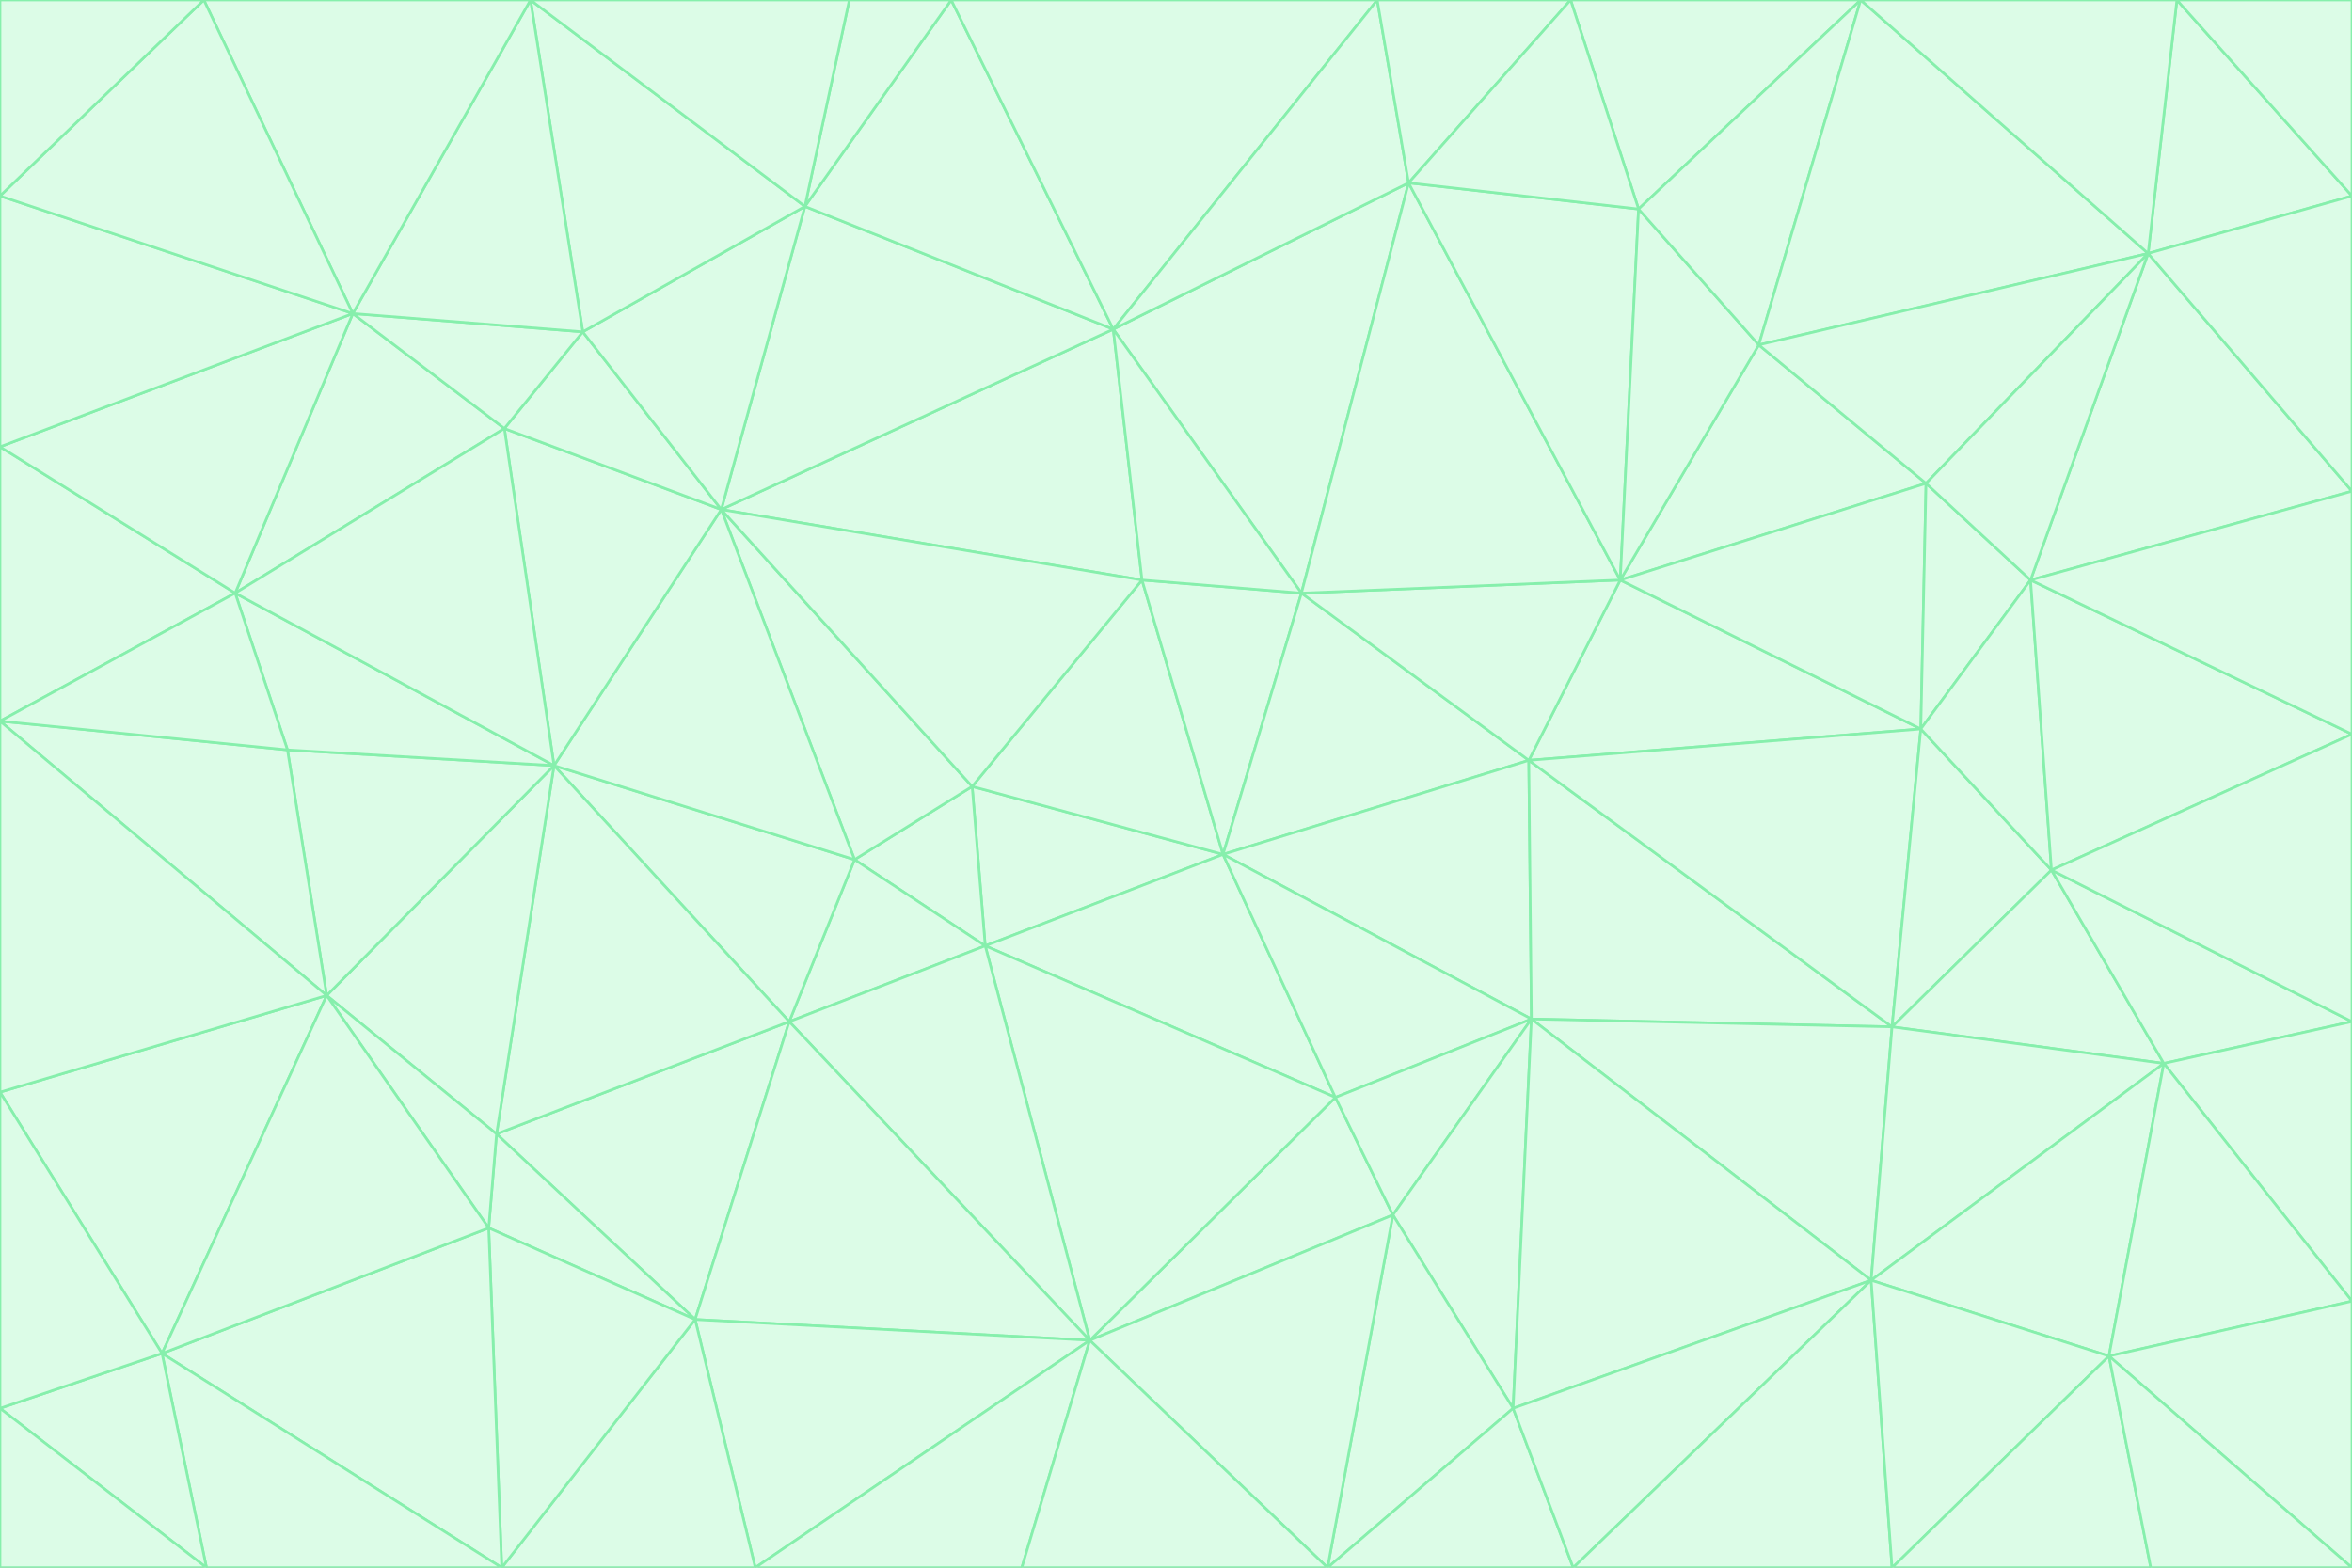 <svg id="visual" viewBox="0 0 900 600" width="900" height="600" xmlns="http://www.w3.org/2000/svg" xmlns:xlink="http://www.w3.org/1999/xlink" version="1.1"><rect x="0" y="0" width="900" height="600" fill="#333333" stroke="none"/><g stroke-width="1" stroke-linejoin="bevel"><path d="M468 327L372 301L377 362Z" fill="#dcfce7" stroke="#86efac"></path><path d="M372 301L327 329L377 362Z" fill="#dcfce7" stroke="#86efac"></path><path d="M468 327L437 222L372 301Z" fill="#dcfce7" stroke="#86efac"></path><path d="M372 301L276 195L327 329Z" fill="#dcfce7" stroke="#86efac"></path><path d="M468 327L498 227L437 222Z" fill="#dcfce7" stroke="#86efac"></path><path d="M327 329L302 391L377 362Z" fill="#dcfce7" stroke="#86efac"></path><path d="M377 362L511 420L468 327Z" fill="#dcfce7" stroke="#86efac"></path><path d="M533 465L511 420L417 513Z" fill="#dcfce7" stroke="#86efac"></path><path d="M468 327L585 291L498 227Z" fill="#dcfce7" stroke="#86efac"></path><path d="M586 390L585 291L468 327Z" fill="#dcfce7" stroke="#86efac"></path><path d="M417 513L511 420L377 362Z" fill="#dcfce7" stroke="#86efac"></path><path d="M511 420L586 390L468 327Z" fill="#dcfce7" stroke="#86efac"></path><path d="M533 465L586 390L511 420Z" fill="#dcfce7" stroke="#86efac"></path><path d="M302 391L417 513L377 362Z" fill="#dcfce7" stroke="#86efac"></path><path d="M426 126L276 195L437 222Z" fill="#dcfce7" stroke="#86efac"></path><path d="M437 222L276 195L372 301Z" fill="#dcfce7" stroke="#86efac"></path><path d="M327 329L212 293L302 391Z" fill="#dcfce7" stroke="#86efac"></path><path d="M539 70L426 126L498 227Z" fill="#dcfce7" stroke="#86efac"></path><path d="M498 227L426 126L437 222Z" fill="#dcfce7" stroke="#86efac"></path><path d="M276 195L212 293L327 329Z" fill="#dcfce7" stroke="#86efac"></path><path d="M735 279L620 222L585 291Z" fill="#dcfce7" stroke="#86efac"></path><path d="M585 291L620 222L498 227Z" fill="#dcfce7" stroke="#86efac"></path><path d="M190 434L266 505L302 391Z" fill="#dcfce7" stroke="#86efac"></path><path d="M302 391L266 505L417 513Z" fill="#dcfce7" stroke="#86efac"></path><path d="M212 293L190 434L302 391Z" fill="#dcfce7" stroke="#86efac"></path><path d="M533 465L579 539L586 390Z" fill="#dcfce7" stroke="#86efac"></path><path d="M586 390L724 393L585 291Z" fill="#dcfce7" stroke="#86efac"></path><path d="M508 600L579 539L533 465Z" fill="#dcfce7" stroke="#86efac"></path><path d="M508 600L533 465L417 513Z" fill="#dcfce7" stroke="#86efac"></path><path d="M190 434L187 470L266 505Z" fill="#dcfce7" stroke="#86efac"></path><path d="M426 126L308 79L276 195Z" fill="#dcfce7" stroke="#86efac"></path><path d="M276 195L193 164L212 293Z" fill="#dcfce7" stroke="#86efac"></path><path d="M289 600L417 513L266 505Z" fill="#dcfce7" stroke="#86efac"></path><path d="M289 600L391 600L417 513Z" fill="#dcfce7" stroke="#86efac"></path><path d="M223 127L193 164L276 195Z" fill="#dcfce7" stroke="#86efac"></path><path d="M212 293L125 381L190 434Z" fill="#dcfce7" stroke="#86efac"></path><path d="M190 434L125 381L187 470Z" fill="#dcfce7" stroke="#86efac"></path><path d="M308 79L223 127L276 195Z" fill="#dcfce7" stroke="#86efac"></path><path d="M620 222L539 70L498 227Z" fill="#dcfce7" stroke="#86efac"></path><path d="M426 126L364 0L308 79Z" fill="#dcfce7" stroke="#86efac"></path><path d="M391 600L508 600L417 513Z" fill="#dcfce7" stroke="#86efac"></path><path d="M110 287L125 381L212 293Z" fill="#dcfce7" stroke="#86efac"></path><path d="M192 600L289 600L266 505Z" fill="#dcfce7" stroke="#86efac"></path><path d="M90 227L110 287L212 293Z" fill="#dcfce7" stroke="#86efac"></path><path d="M716 490L724 393L586 390Z" fill="#dcfce7" stroke="#86efac"></path><path d="M620 222L627 80L539 70Z" fill="#dcfce7" stroke="#86efac"></path><path d="M724 393L735 279L585 291Z" fill="#dcfce7" stroke="#86efac"></path><path d="M737 185L673 132L620 222Z" fill="#dcfce7" stroke="#86efac"></path><path d="M673 132L627 80L620 222Z" fill="#dcfce7" stroke="#86efac"></path><path d="M508 600L602 600L579 539Z" fill="#dcfce7" stroke="#86efac"></path><path d="M579 539L716 490L586 390Z" fill="#dcfce7" stroke="#86efac"></path><path d="M527 0L364 0L426 126Z" fill="#dcfce7" stroke="#86efac"></path><path d="M308 79L203 0L223 127Z" fill="#dcfce7" stroke="#86efac"></path><path d="M527 0L426 126L539 70Z" fill="#dcfce7" stroke="#86efac"></path><path d="M364 0L325 0L308 79Z" fill="#dcfce7" stroke="#86efac"></path><path d="M135 120L90 227L193 164Z" fill="#dcfce7" stroke="#86efac"></path><path d="M602 600L716 490L579 539Z" fill="#dcfce7" stroke="#86efac"></path><path d="M724 393L785 333L735 279Z" fill="#dcfce7" stroke="#86efac"></path><path d="M135 120L193 164L223 127Z" fill="#dcfce7" stroke="#86efac"></path><path d="M193 164L90 227L212 293Z" fill="#dcfce7" stroke="#86efac"></path><path d="M0 418L62 518L125 381Z" fill="#dcfce7" stroke="#86efac"></path><path d="M601 0L527 0L539 70Z" fill="#dcfce7" stroke="#86efac"></path><path d="M203 0L135 120L223 127Z" fill="#dcfce7" stroke="#86efac"></path><path d="M712 0L601 0L627 80Z" fill="#dcfce7" stroke="#86efac"></path><path d="M735 279L737 185L620 222Z" fill="#dcfce7" stroke="#86efac"></path><path d="M187 470L192 600L266 505Z" fill="#dcfce7" stroke="#86efac"></path><path d="M62 518L192 600L187 470Z" fill="#dcfce7" stroke="#86efac"></path><path d="M828 407L785 333L724 393Z" fill="#dcfce7" stroke="#86efac"></path><path d="M735 279L777 222L737 185Z" fill="#dcfce7" stroke="#86efac"></path><path d="M785 333L777 222L735 279Z" fill="#dcfce7" stroke="#86efac"></path><path d="M712 0L627 80L673 132Z" fill="#dcfce7" stroke="#86efac"></path><path d="M712 0L673 132L822 97Z" fill="#dcfce7" stroke="#86efac"></path><path d="M627 80L601 0L539 70Z" fill="#dcfce7" stroke="#86efac"></path><path d="M325 0L203 0L308 79Z" fill="#dcfce7" stroke="#86efac"></path><path d="M0 276L125 381L110 287Z" fill="#dcfce7" stroke="#86efac"></path><path d="M125 381L62 518L187 470Z" fill="#dcfce7" stroke="#86efac"></path><path d="M602 600L724 600L716 490Z" fill="#dcfce7" stroke="#86efac"></path><path d="M716 490L828 407L724 393Z" fill="#dcfce7" stroke="#86efac"></path><path d="M807 519L828 407L716 490Z" fill="#dcfce7" stroke="#86efac"></path><path d="M785 333L900 281L777 222Z" fill="#dcfce7" stroke="#86efac"></path><path d="M0 171L0 276L90 227Z" fill="#dcfce7" stroke="#86efac"></path><path d="M90 227L0 276L110 287Z" fill="#dcfce7" stroke="#86efac"></path><path d="M0 171L90 227L135 120Z" fill="#dcfce7" stroke="#86efac"></path><path d="M0 276L0 418L125 381Z" fill="#dcfce7" stroke="#86efac"></path><path d="M62 518L79 600L192 600Z" fill="#dcfce7" stroke="#86efac"></path><path d="M0 539L79 600L62 518Z" fill="#dcfce7" stroke="#86efac"></path><path d="M724 600L807 519L716 490Z" fill="#dcfce7" stroke="#86efac"></path><path d="M822 97L673 132L737 185Z" fill="#dcfce7" stroke="#86efac"></path><path d="M0 75L0 171L135 120Z" fill="#dcfce7" stroke="#86efac"></path><path d="M0 418L0 539L62 518Z" fill="#dcfce7" stroke="#86efac"></path><path d="M900 188L822 97L777 222Z" fill="#dcfce7" stroke="#86efac"></path><path d="M777 222L822 97L737 185Z" fill="#dcfce7" stroke="#86efac"></path><path d="M203 0L78 0L135 120Z" fill="#dcfce7" stroke="#86efac"></path><path d="M900 391L785 333L828 407Z" fill="#dcfce7" stroke="#86efac"></path><path d="M900 391L900 281L785 333Z" fill="#dcfce7" stroke="#86efac"></path><path d="M78 0L0 75L135 120Z" fill="#dcfce7" stroke="#86efac"></path><path d="M900 498L900 391L828 407Z" fill="#dcfce7" stroke="#86efac"></path><path d="M724 600L823 600L807 519Z" fill="#dcfce7" stroke="#86efac"></path><path d="M807 519L900 498L828 407Z" fill="#dcfce7" stroke="#86efac"></path><path d="M0 539L0 600L79 600Z" fill="#dcfce7" stroke="#86efac"></path><path d="M900 281L900 188L777 222Z" fill="#dcfce7" stroke="#86efac"></path><path d="M900 600L900 498L807 519Z" fill="#dcfce7" stroke="#86efac"></path><path d="M78 0L0 0L0 75Z" fill="#dcfce7" stroke="#86efac"></path><path d="M900 75L833 0L822 97Z" fill="#dcfce7" stroke="#86efac"></path><path d="M822 97L833 0L712 0Z" fill="#dcfce7" stroke="#86efac"></path><path d="M900 188L900 75L822 97Z" fill="#dcfce7" stroke="#86efac"></path><path d="M823 600L900 600L807 519Z" fill="#dcfce7" stroke="#86efac"></path><path d="M900 75L900 0L833 0Z" fill="#dcfce7" stroke="#86efac"></path></g></svg>